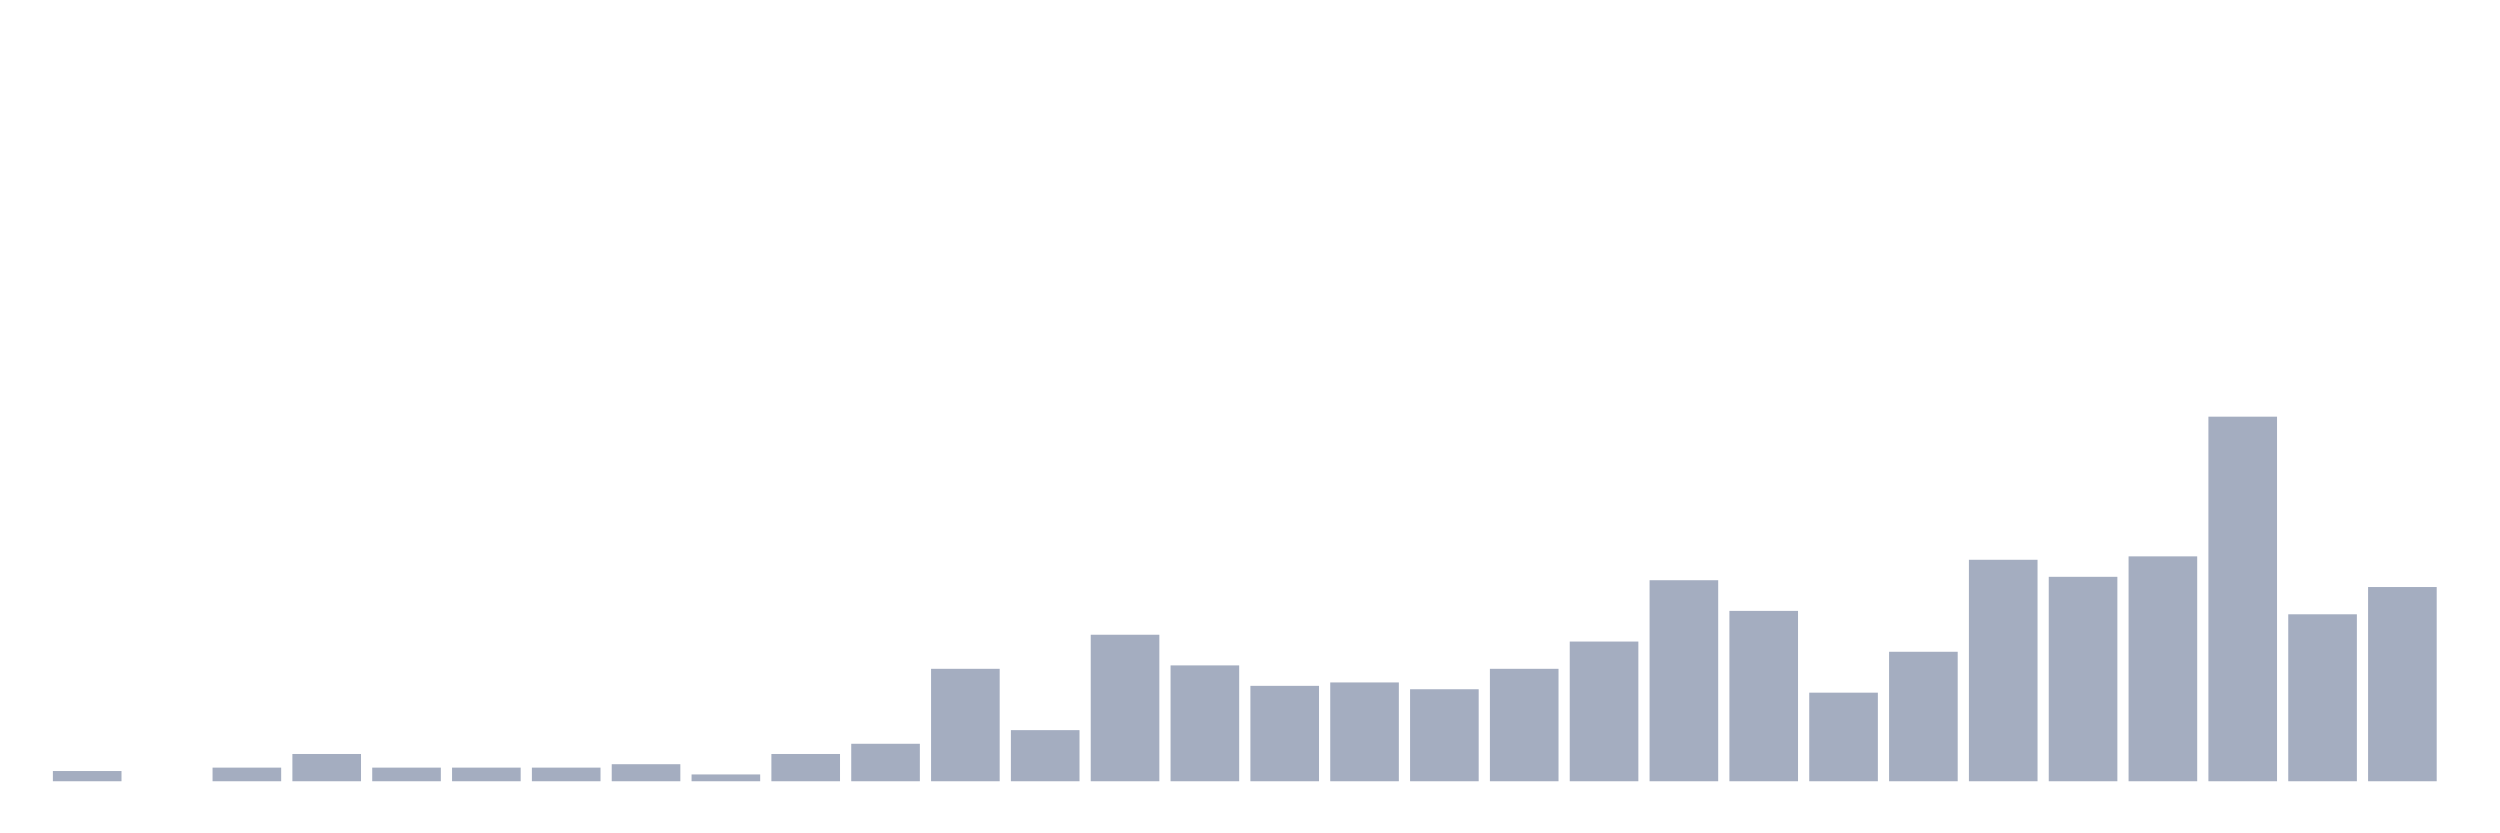 <svg xmlns="http://www.w3.org/2000/svg" viewBox="0 0 480 160"><g transform="translate(10,10)"><rect class="bar" x="0.153" width="13.175" y="138.037" height="1.963" fill="rgb(164,173,192)"></rect><rect class="bar" x="15.482" width="13.175" y="140" height="0" fill="rgb(164,173,192)"></rect><rect class="bar" x="30.81" width="13.175" y="137.383" height="2.617" fill="rgb(164,173,192)"></rect><rect class="bar" x="46.138" width="13.175" y="134.766" height="5.234" fill="rgb(164,173,192)"></rect><rect class="bar" x="61.466" width="13.175" y="137.383" height="2.617" fill="rgb(164,173,192)"></rect><rect class="bar" x="76.794" width="13.175" y="137.383" height="2.617" fill="rgb(164,173,192)"></rect><rect class="bar" x="92.123" width="13.175" y="137.383" height="2.617" fill="rgb(164,173,192)"></rect><rect class="bar" x="107.451" width="13.175" y="136.729" height="3.271" fill="rgb(164,173,192)"></rect><rect class="bar" x="122.779" width="13.175" y="138.692" height="1.308" fill="rgb(164,173,192)"></rect><rect class="bar" x="138.107" width="13.175" y="134.766" height="5.234" fill="rgb(164,173,192)"></rect><rect class="bar" x="153.436" width="13.175" y="132.804" height="7.196" fill="rgb(164,173,192)"></rect><rect class="bar" x="168.764" width="13.175" y="118.411" height="21.589" fill="rgb(164,173,192)"></rect><rect class="bar" x="184.092" width="13.175" y="130.187" height="9.813" fill="rgb(164,173,192)"></rect><rect class="bar" x="199.42" width="13.175" y="111.869" height="28.131" fill="rgb(164,173,192)"></rect><rect class="bar" x="214.748" width="13.175" y="117.757" height="22.243" fill="rgb(164,173,192)"></rect><rect class="bar" x="230.077" width="13.175" y="121.682" height="18.318" fill="rgb(164,173,192)"></rect><rect class="bar" x="245.405" width="13.175" y="121.028" height="18.972" fill="rgb(164,173,192)"></rect><rect class="bar" x="260.733" width="13.175" y="122.336" height="17.664" fill="rgb(164,173,192)"></rect><rect class="bar" x="276.061" width="13.175" y="118.411" height="21.589" fill="rgb(164,173,192)"></rect><rect class="bar" x="291.39" width="13.175" y="113.178" height="26.822" fill="rgb(164,173,192)"></rect><rect class="bar" x="306.718" width="13.175" y="101.402" height="38.598" fill="rgb(164,173,192)"></rect><rect class="bar" x="322.046" width="13.175" y="107.29" height="32.71" fill="rgb(164,173,192)"></rect><rect class="bar" x="337.374" width="13.175" y="122.991" height="17.009" fill="rgb(164,173,192)"></rect><rect class="bar" x="352.702" width="13.175" y="115.14" height="24.86" fill="rgb(164,173,192)"></rect><rect class="bar" x="368.031" width="13.175" y="97.477" height="42.523" fill="rgb(164,173,192)"></rect><rect class="bar" x="383.359" width="13.175" y="100.748" height="39.252" fill="rgb(164,173,192)"></rect><rect class="bar" x="398.687" width="13.175" y="96.822" height="43.178" fill="rgb(164,173,192)"></rect><rect class="bar" x="414.015" width="13.175" y="70" height="70" fill="rgb(164,173,192)"></rect><rect class="bar" x="429.344" width="13.175" y="107.944" height="32.056" fill="rgb(164,173,192)"></rect><rect class="bar" x="444.672" width="13.175" y="102.71" height="37.29" fill="rgb(164,173,192)"></rect></g></svg>